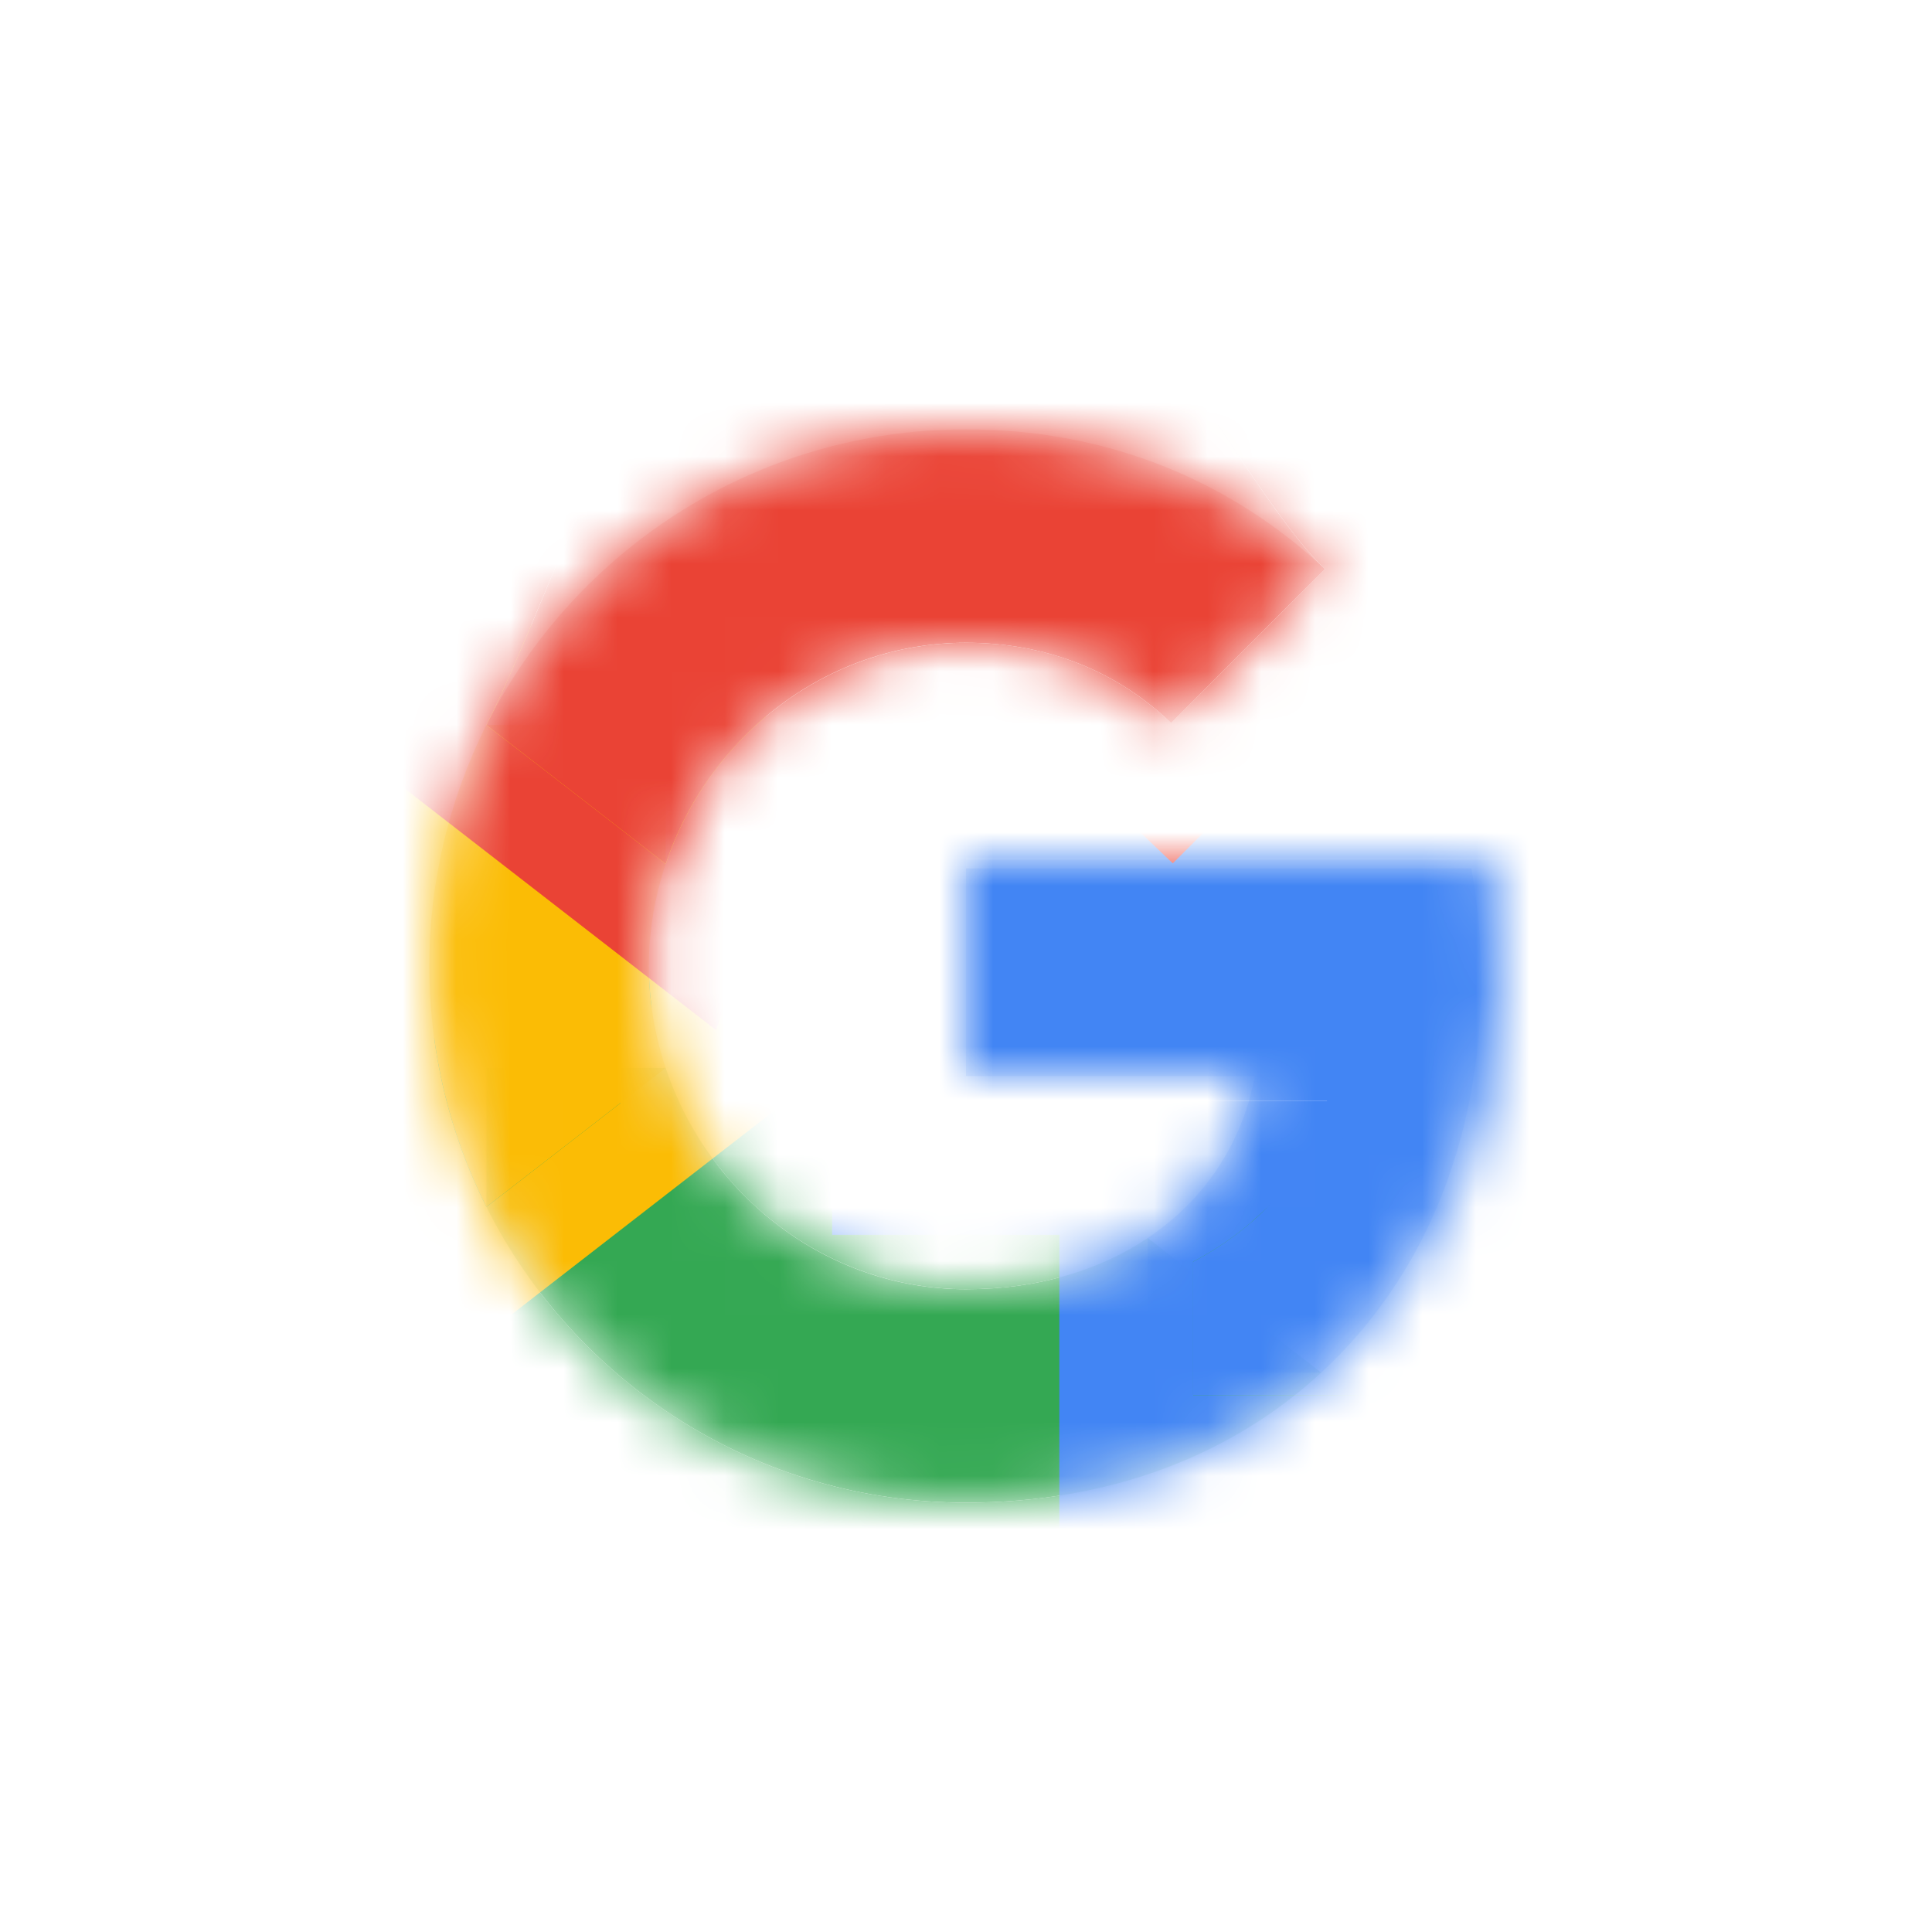 <svg width="36" height="36" viewBox="0 0 36 36" fill="none" xmlns="http://www.w3.org/2000/svg">
<g clip-path="url(#clip0_24_3128)">
<rect width="36" height="36" rx="10" fill="white"/>
<g filter="url(#filter0_f_24_3128)">
<path d="M18 28C20.7 28 22.964 27.105 24.619 25.577L21.387 23.068C20.491 23.668 19.346 24.023 18 24.023C15.396 24.023 13.191 22.264 12.405 19.9H9.064V22.491C10.709 25.759 14.091 28 18 28Z" fill="#34A853" fill-opacity="0.1"/>
</g>
<g filter="url(#filter1_f_24_3128)">
<path d="M27.6 18.227C27.6 17.518 27.536 16.836 27.418 16.182H18V20.05H23.382C23.15 21.3 22.445 22.359 21.386 23.068V25.577H24.618C26.509 23.836 27.6 21.273 27.6 18.227Z" fill="#4285F4" fill-opacity="0.1"/>
</g>
<g filter="url(#filter2_f_24_3128)">
<path d="M12.404 19.9C12.204 19.3 12.091 18.659 12.091 18C12.091 17.341 12.204 16.7 12.404 16.1V13.509H9.063C8.363 14.903 7.999 16.441 8 18C8 19.614 8.386 21.141 9.063 22.491L12.404 19.9Z" fill="#FBBC05" fill-opacity="0.1"/>
</g>
<g filter="url(#filter3_f_24_3128)">
<path d="M18 11.977C19.468 11.977 20.787 12.482 21.823 13.473L24.691 10.604C22.959 8.991 20.696 8 18 8C14.091 8 10.709 10.241 9.064 13.509L12.405 16.1C13.191 13.736 15.396 11.977 18 11.977Z" fill="#EA4335" fill-opacity="0.1"/>
</g>
<mask id="mask0_24_3128" style="mask-type:alpha" maskUnits="userSpaceOnUse" x="7" y="8" width="21" height="20">
<path d="M27.997 18.249C27.997 17.54 27.918 16.654 27.8 16H18V20H23.382C23.15 21.25 22.445 22.359 21.386 23.068V25.577H24.618C26.509 23.836 27.997 21.294 27.997 18.249Z" fill="#4285F4"/>
<path d="M18 28C20.7 28 22.964 27.105 24.618 25.577L21.386 23.068C20.491 23.668 19.346 24.023 18 24.023C15.396 24.023 13.191 22.264 12.405 19.9H9.064V22.491C10.709 25.759 14.091 28 18 28Z" fill="#34A853"/>
<path d="M12.405 19.9C12.205 19.3 12.091 18.659 12.091 18C12.091 17.341 12.204 16.7 12.404 16.1V13.509H9.063C8.363 14.903 7.999 16.441 8 18C8 19.614 8.387 21.141 9.064 22.491L12.405 19.9Z" fill="#FBBC05"/>
<path d="M18 11.977C19.468 11.977 20.787 12.482 21.823 13.473L24.691 10.604C22.959 8.991 20.696 8 18 8C14.091 8 10.709 10.241 9.063 13.509L12.404 16.1C13.191 13.736 15.396 11.977 18 11.977Z" fill="#EA4335"/>
</mask>
<g mask="url(#mask0_24_3128)">
<g filter="url(#filter4_f_24_3128)">
<path d="M18 28C20.7 28 22.964 27.105 24.619 25.577L21.387 23.068C20.491 23.668 19.346 24.023 18 24.023C15.396 24.023 13.191 22.264 12.405 19.9H9.064V22.491C10.709 25.759 14.091 28 18 28Z" fill="#34A853"/>
<path d="M25.464 26.493L26.546 25.495L25.383 24.593L22.151 22.083L21.44 21.532L20.693 22.032C20.022 22.482 19.123 22.776 18 22.776C15.976 22.776 14.219 21.403 13.588 19.506L13.304 18.653H12.405H9.064H7.817V19.9V22.491V22.787L7.95 23.052C9.799 26.724 13.602 29.247 18 29.247C20.986 29.247 23.56 28.251 25.464 26.493Z" stroke="#34A853" stroke-width="2.494"/>
</g>
<g filter="url(#filter5_f_24_3128)">
<path d="M30 18.03C30 17.326 29.92 16.649 29.773 16H18V20.515H24.727C24.437 21.756 23.557 22.806 22.233 23.51V26H26.273C28.636 24.272 30 21.052 30 18.03Z" fill="#4285F4"/>
<path d="M30.988 15.723L30.767 14.753H29.773H18H16.753V16V20.515V21.762H18H22.579C22.321 21.998 22.011 22.216 21.648 22.409L20.986 22.761V23.51V26V27.247H22.233H26.273H26.68L27.008 27.007C29.755 24.999 31.247 21.366 31.247 18.03C31.247 17.231 31.156 16.462 30.988 15.723Z" stroke="#4285F4" stroke-width="2.494"/>
</g>
<g filter="url(#filter6_f_24_3128)">
<path d="M12.404 19.9C12.204 19.3 12.091 18.659 12.091 18C12.091 17.341 12.204 16.7 12.404 16.1V13.509H9.063C8.363 14.903 7.999 16.441 8 18C8 19.614 8.386 21.141 9.063 22.491L12.404 19.9Z" fill="#FBBC05"/>
<path d="M13.501 20.233L12.977 20.639L9.636 23.23L8.738 23.927L8.228 22.91C7.487 21.435 7.065 19.765 7.065 18L13.501 20.233ZM13.501 20.233L13.291 19.604M13.501 20.233L13.291 19.604M13.291 19.604C13.121 19.093 13.026 18.552 13.026 18C13.026 17.448 13.121 16.907 13.291 16.396L13.339 16.252M13.291 19.604L13.339 16.252M13.339 16.252V16.1M13.339 16.252V16.1M13.339 16.1V13.509V12.574M13.339 16.1V12.574M13.339 12.574H12.404M13.339 12.574H12.404M12.404 12.574H9.063H8.487M12.404 12.574H8.487M8.487 12.574L8.228 13.089M8.487 12.574L8.228 13.089M8.228 13.089C7.462 14.613 7.064 16.295 7.065 18L8.228 13.089Z" stroke="#FBBC05" stroke-width="1.87"/>
</g>
<g filter="url(#filter7_f_24_3128)">
<path d="M18 11.977C19.468 11.977 20.787 12.482 21.823 13.473L24.691 10.604C22.959 8.991 19.695 2 17 2C13.091 2 10.709 10.241 9.064 13.509L12.405 16.1C13.191 13.736 15.396 11.977 18 11.977Z" fill="#EA4335"/>
<path d="M21.177 14.149L21.838 14.78L22.484 14.134L25.352 11.266L26.037 10.581L25.329 9.92C24.989 9.604 24.519 8.96 23.915 8.059C23.728 7.78 23.53 7.48 23.325 7.169C22.899 6.522 22.439 5.824 21.972 5.16C21.278 4.172 20.521 3.187 19.741 2.442C18.995 1.728 18.055 1.065 17 1.065C15.669 1.065 14.561 1.77 13.671 2.688C12.78 3.607 12.015 4.831 11.354 6.096C10.689 7.369 10.102 8.737 9.586 9.971C9.506 10.162 9.428 10.348 9.352 10.53C8.928 11.548 8.561 12.428 8.229 13.089L7.883 13.776L8.491 14.248L11.832 16.839L12.875 17.648L13.292 16.395C13.962 14.382 15.831 12.912 18 12.912C19.242 12.912 20.325 13.334 21.177 14.149Z" stroke="#EA4335" stroke-width="1.87"/>
</g>
</g>
</g>
<defs>
<filter id="filter0_f_24_3128" x="-3.404" y="7.432" width="40.489" height="33.035" filterUnits="userSpaceOnUse" color-interpolation-filters="sRGB">
<feFlood flood-opacity="0" result="BackgroundImageFix"/>
<feBlend mode="normal" in="SourceGraphic" in2="BackgroundImageFix" result="shape"/>
<feGaussianBlur stdDeviation="6.234" result="effect1_foregroundBlur_24_3128"/>
</filter>
<filter id="filter1_f_24_3128" x="5.532" y="3.714" width="34.535" height="34.331" filterUnits="userSpaceOnUse" color-interpolation-filters="sRGB">
<feFlood flood-opacity="0" result="BackgroundImageFix"/>
<feBlend mode="normal" in="SourceGraphic" in2="BackgroundImageFix" result="shape"/>
<feGaussianBlur stdDeviation="6.234" result="effect1_foregroundBlur_24_3128"/>
</filter>
<filter id="filter2_f_24_3128" x="-4.468" y="1.042" width="29.34" height="33.917" filterUnits="userSpaceOnUse" color-interpolation-filters="sRGB">
<feFlood flood-opacity="0" result="BackgroundImageFix"/>
<feBlend mode="normal" in="SourceGraphic" in2="BackgroundImageFix" result="shape"/>
<feGaussianBlur stdDeviation="6.234" result="effect1_foregroundBlur_24_3128"/>
</filter>
<filter id="filter3_f_24_3128" x="-3.404" y="-4.468" width="40.562" height="33.035" filterUnits="userSpaceOnUse" color-interpolation-filters="sRGB">
<feFlood flood-opacity="0" result="BackgroundImageFix"/>
<feBlend mode="normal" in="SourceGraphic" in2="BackgroundImageFix" result="shape"/>
<feGaussianBlur stdDeviation="6.234" result="effect1_foregroundBlur_24_3128"/>
</filter>
<filter id="filter4_f_24_3128" x="0.434" y="11.27" width="34.175" height="25.36" filterUnits="userSpaceOnUse" color-interpolation-filters="sRGB">
<feFlood flood-opacity="0" result="BackgroundImageFix"/>
<feBlend mode="normal" in="SourceGraphic" in2="BackgroundImageFix" result="shape"/>
<feGaussianBlur stdDeviation="3.068" result="effect1_foregroundBlur_24_3128"/>
</filter>
<filter id="filter5_f_24_3128" x="9.37" y="7.37" width="29.259" height="27.26" filterUnits="userSpaceOnUse" color-interpolation-filters="sRGB">
<feFlood flood-opacity="0" result="BackgroundImageFix"/>
<feBlend mode="normal" in="SourceGraphic" in2="BackgroundImageFix" result="shape"/>
<feGaussianBlur stdDeviation="3.068" result="effect1_foregroundBlur_24_3128"/>
</filter>
<filter id="filter6_f_24_3128" x="-0.007" y="5.503" width="20.741" height="25.997" filterUnits="userSpaceOnUse" color-interpolation-filters="sRGB">
<feFlood flood-opacity="0" result="BackgroundImageFix"/>
<feBlend mode="normal" in="SourceGraphic" in2="BackgroundImageFix" result="shape"/>
<feGaussianBlur stdDeviation="3.068" result="effect1_foregroundBlur_24_3128"/>
</filter>
<filter id="filter7_f_24_3128" x="0.565" y="-6.006" width="32.955" height="31.339" filterUnits="userSpaceOnUse" color-interpolation-filters="sRGB">
<feFlood flood-opacity="0" result="BackgroundImageFix"/>
<feBlend mode="normal" in="SourceGraphic" in2="BackgroundImageFix" result="shape"/>
<feGaussianBlur stdDeviation="3.068" result="effect1_foregroundBlur_24_3128"/>
</filter>
<clipPath id="clip0_24_3128">
<rect width="36" height="36" rx="10" fill="white"/>
</clipPath>
</defs>
</svg>
